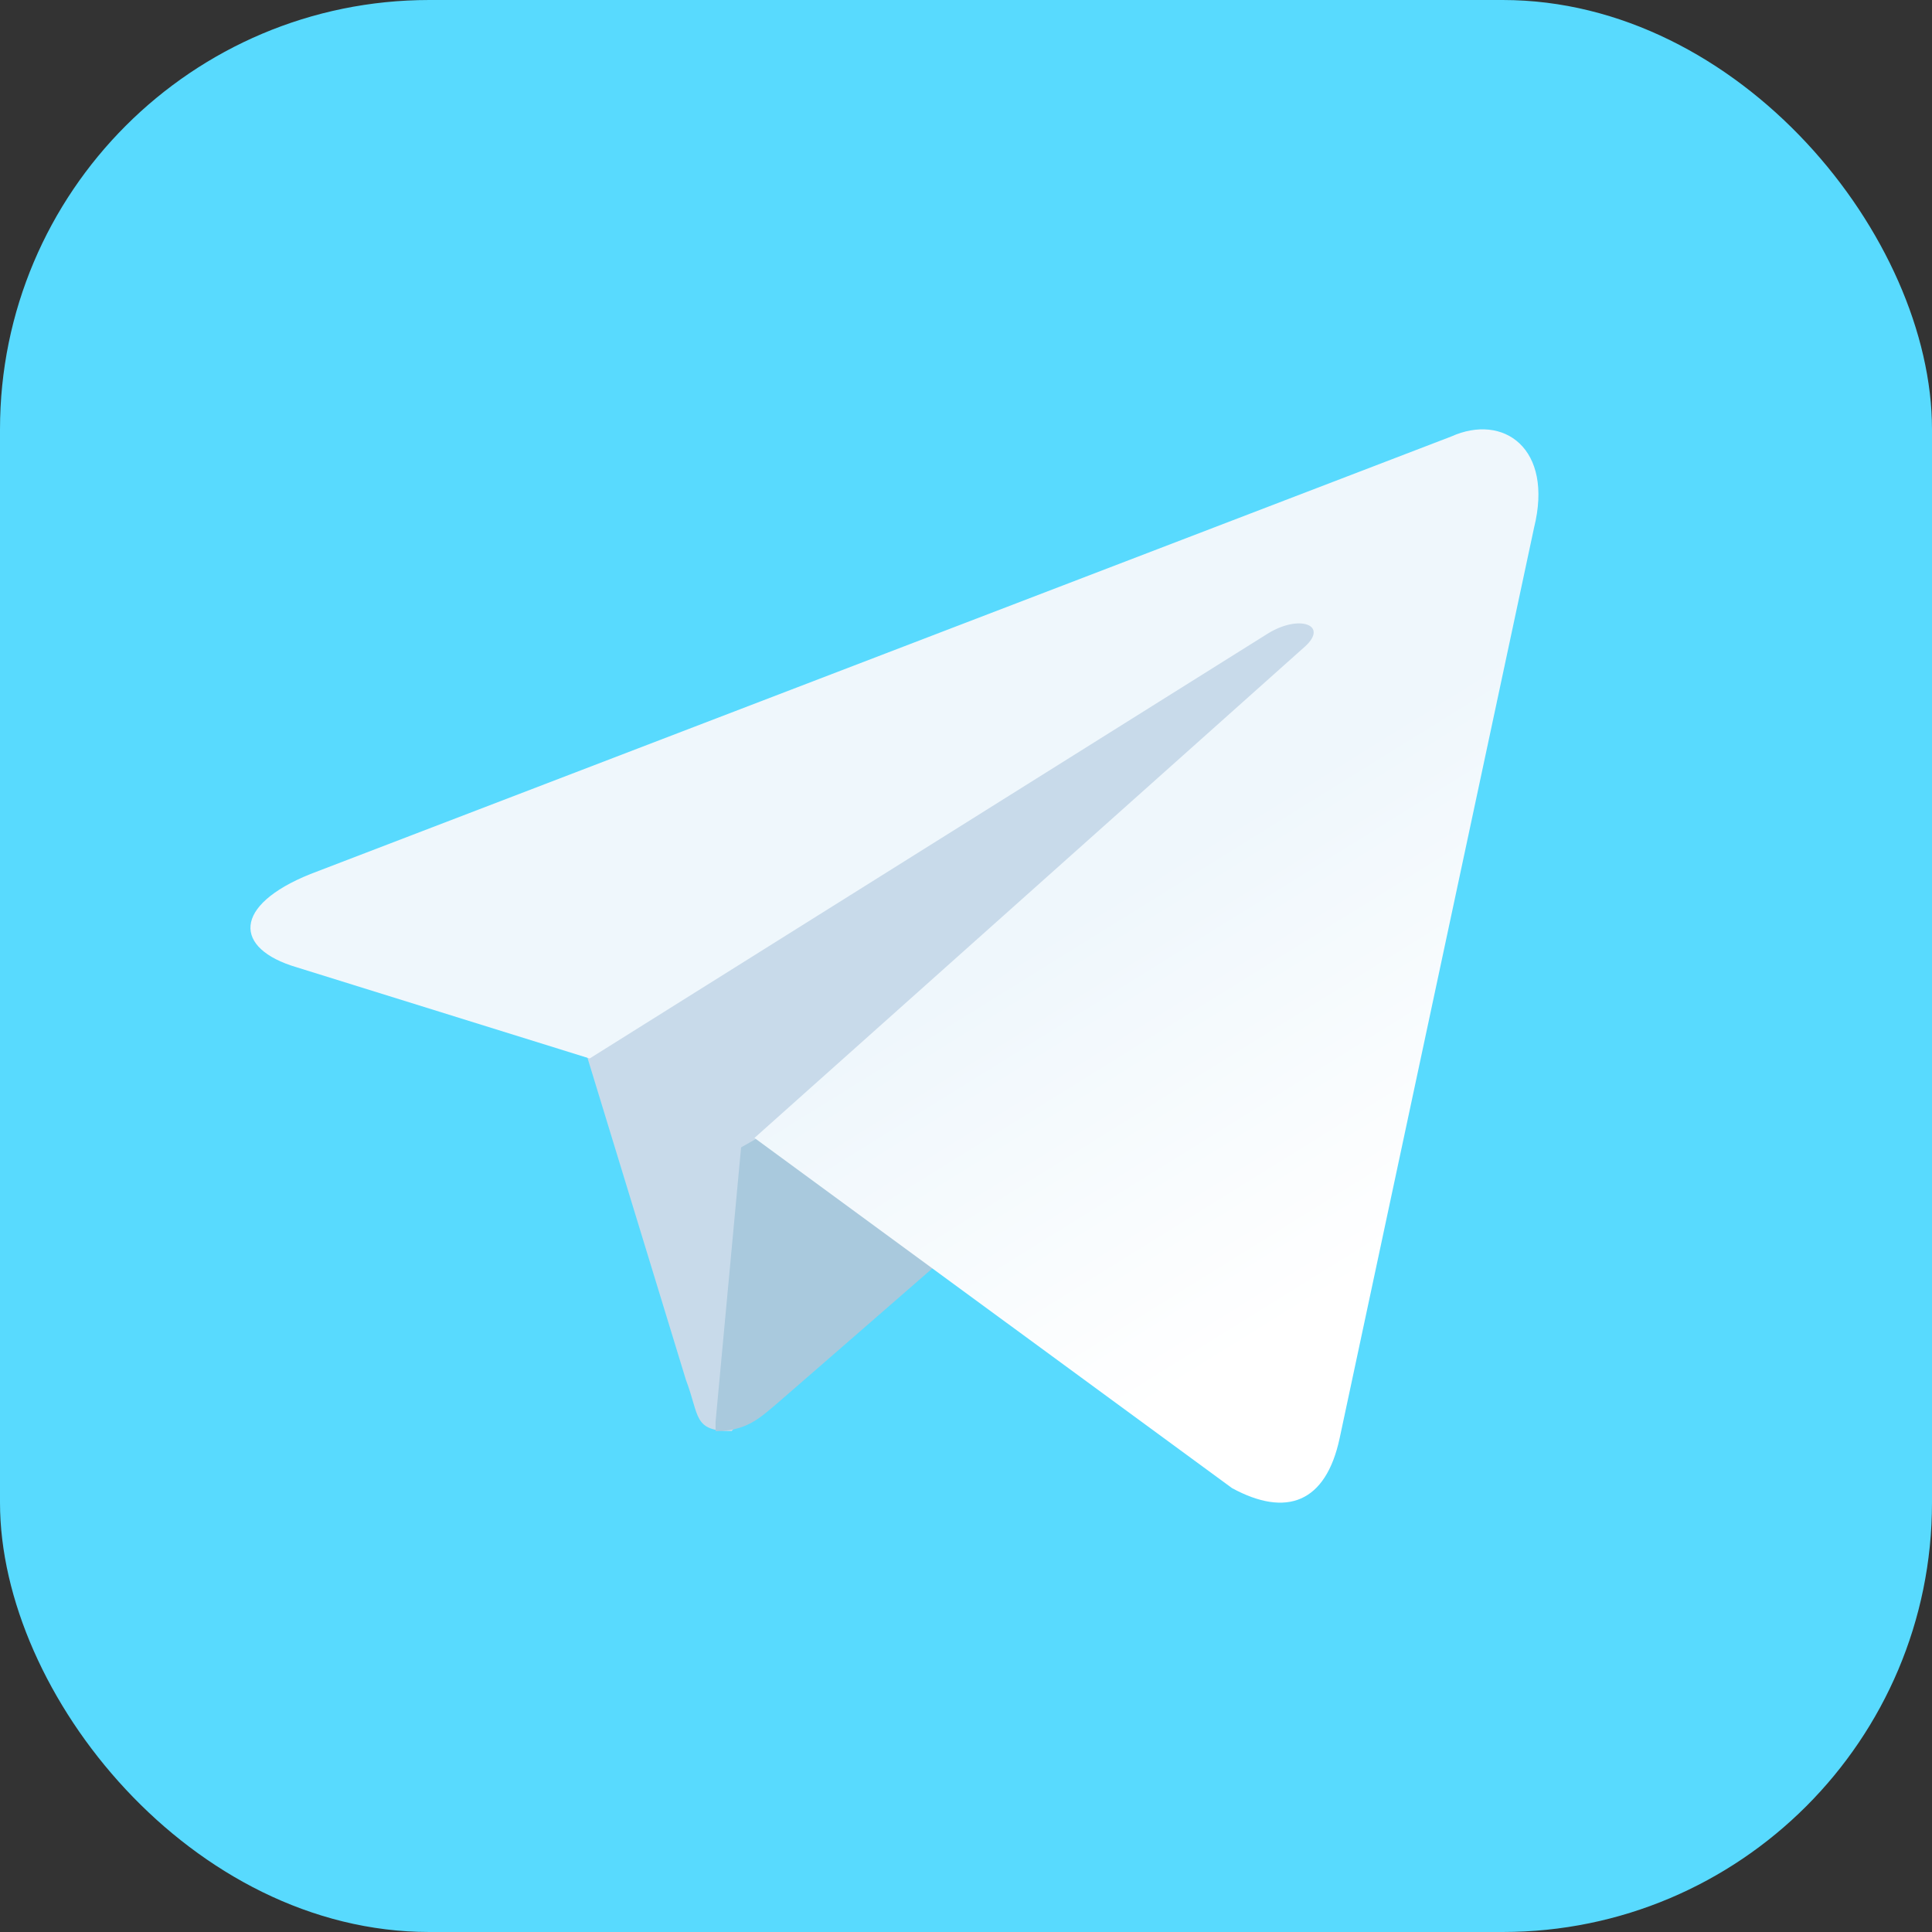 <svg width="54" height="54" viewBox="0 0 54 54" fill="none" xmlns="http://www.w3.org/2000/svg">
<rect x="0" y="0" width="54" height="54" fill="#333333" stroke="none"/>
<rect width="54" height="54" rx="12" fill="#58DAFE"/>
<path d="M20.45 40C19.365 40 19.56 39.586 19.171 38.566L16 28.193L35.691 16L38 16.607L36.081 21.793L20.45 40Z" fill="#C8DAEA"/>
<path d="M20 40C20.857 40 21.229 39.642 21.714 39.232C22.457 38.593 32 30.279 32 30.279L26.143 29L20.714 32.069L20 39.744V40Z" fill="#A9C9DD"/>
<path d="M21.087 31.806L34.437 41.594C35.954 42.417 37.058 42.006 37.444 40.196L42.877 14.751C43.429 12.53 42.022 11.543 40.561 12.201L8.675 24.43C6.496 25.307 6.524 26.514 8.289 27.035L16.481 29.585L35.43 17.712C36.313 17.163 37.14 17.465 36.478 18.068L21.087 31.806Z" fill="url(#paint0_linear_7_732)"/>
<defs>
<linearGradient id="paint0_linear_7_732" x1="29.084" y1="26.145" x2="35.921" y2="37.149" gradientUnits="userSpaceOnUse">
<stop stop-color="#EFF7FC"/>
<stop offset="1" stop-color="white"/>
</linearGradient>
</defs>
</svg>

